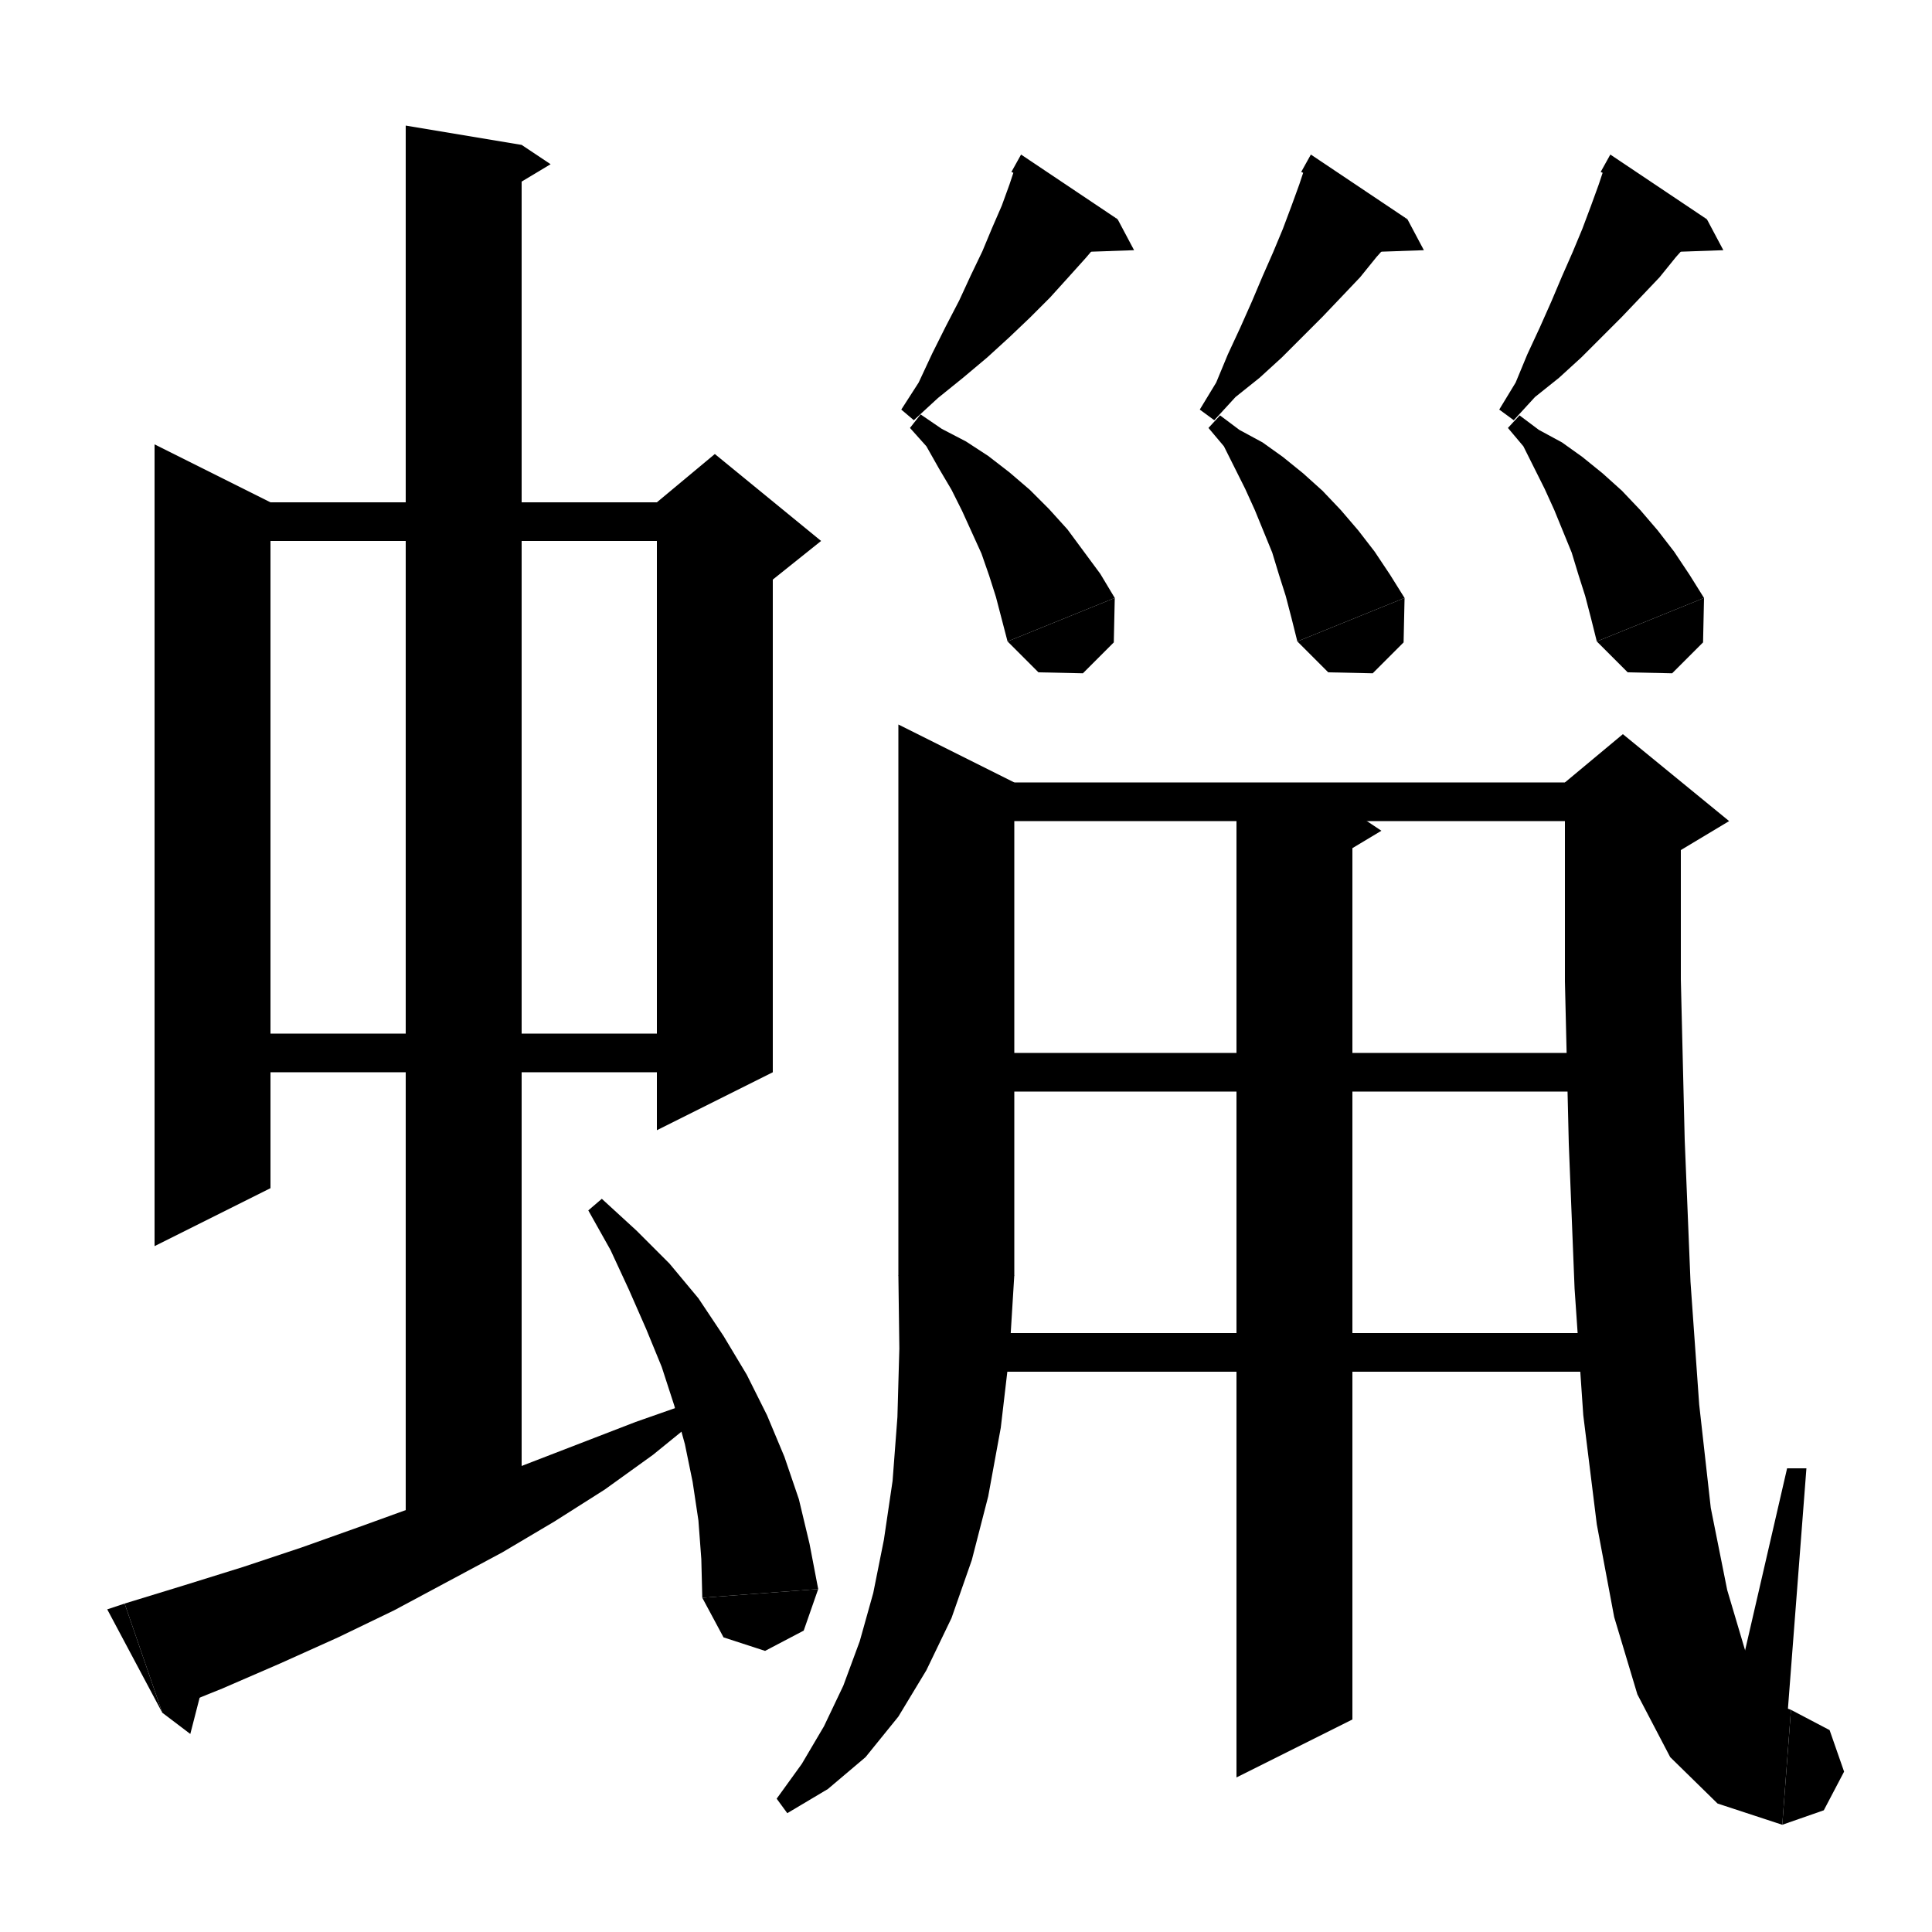 <svg version="1.1" viewBox="0 0 200 200" xmlns="http://www.w3.org/2000/svg" xmlns:cc="http://creativecommons.org/ns#" xmlns:dc="http://purl.org/dc/elements/1.1/" xmlns:rdf="http://www.w3.org/1999/02/22-rdf-syntax-ns#"><g><polygon points=" 28,52  28,123 16,129 16,46"></polygon><polygon points=" 22,52  74,52 74,56 22,56"></polygon><polygon points=" 80,54  80,111 68,117 68,54"></polygon><polygon points=" 68,52  74,47 85,56 80,60 68,54"></polygon><polygon points=" 22,107  74,107 74,111 22,111"></polygon><polygon points=" 54,15  54,154 42,160 42,13"></polygon><polygon points=" 54,15  57,17 52,20"></polygon><polygon points=" 12.9,166  19.1,164.1 25.2,162.2 31.2,160.2 37.1,158.1 42.9,156 48.7,153.8 54.4,151.6 60.1,149.4 65.8,147.2 71.5,145.2 72.4,146.7 67.6,150.6 62.6,154.2 57.4,157.5 52,160.7 46.4,163.7 40.8,166.7 35,169.5 29,172.2 23,174.8 16.8,177.3"></polygon><polygon points=" 16.8,177.3  12.9,166 11.1,166.6"></polygon><polygon points=" 16.8,177.3  19.7,179.5 21.5,172.5"></polygon><polygon points=" 62.3,124.1  65.9,127.4 69.3,130.8 72.3,134.4 74.9,138.3 77.3,142.3 79.4,146.5 81.2,150.8 82.7,155.2 83.8,159.8 84.7,164.5 72.7,165.4 72.6,161.4 72.3,157.4 71.7,153.4 70.9,149.5 69.8,145.5 68.5,141.5 66.9,137.6 65.1,133.5 63.2,129.4 60.9,125.3"></polygon><polygon points=" 84.7,164.5  83.2,168.8 79.2,170.9 74.9,169.5 72.7,165.4"></polygon><polygon points=" 115.7,22.7  114.1,24.7 112.4,26.7 110.6,28.7 108.7,30.8 106.6,32.9 104.5,34.9 102.2,37 99.7,39.1 97.1,41.2 94.6,43.5 93.3,42.4 95.1,39.6 96.5,36.6 97.9,33.8 99.3,31.1 100.5,28.5 101.7,26 102.7,23.6 103.7,21.3 104.5,19.1 105.2,17"></polygon><polygon points=" 104.7,17.8  115.7,22.7 105.7,16"></polygon><polygon points=" 115.7,22.7  117.4,25.9 111.6,26.1"></polygon><polygon points=" 95.3,42.9  97.5,44.4 100,45.7 102.3,47.2 104.5,48.9 106.6,50.7 108.6,52.7 110.5,54.8 112.2,57.1 113.9,59.4 115.4,61.9 104.3,66.4 103.7,64.1 103.1,61.8 102.4,59.6 101.6,57.3 100.6,55.1 99.6,52.9 98.5,50.7 97.2,48.5 95.9,46.2 94.2,44.3"></polygon><polygon points=" 115.4,61.9  115.3,66.5 112.1,69.7 107.5,69.6 104.3,66.4"></polygon><polygon points=" 145.7,22.7  144.2,24.7 142.5,26.6 140.8,28.7 138.9,30.7 136.9,32.8 134.9,34.8 132.7,37 130.4,39.1 127.9,41.1 125.7,43.5 124.2,42.4 125.9,39.6 127.1,36.7 128.4,33.9 129.6,31.2 130.7,28.6 131.8,26.1 132.8,23.7 133.7,21.3 134.5,19.1 135.2,17"></polygon><polygon points=" 134.7,17.8  145.7,22.7 135.7,16"></polygon><polygon points=" 145.7,22.7  147.4,25.9 141.6,26.1"></polygon><polygon points=" 126.3,43  128.3,44.5 130.7,45.8 132.8,47.3 134.9,49 136.9,50.8 138.8,52.8 140.6,54.9 142.3,57.1 143.9,59.5 145.4,61.9 134.3,66.4 133.7,64 133.1,61.7 132.4,59.5 131.7,57.2 130.8,55 129.9,52.8 128.9,50.6 127.8,48.4 126.7,46.2 125.1,44.3"></polygon><polygon points=" 145.4,61.9  145.3,66.5 142.1,69.7 137.5,69.6 134.3,66.4"></polygon><polygon points=" 176.7,22.7  175.2,24.7 173.5,26.6 171.8,28.7 169.9,30.7 167.9,32.8 165.9,34.8 163.7,37 161.4,39.1 158.9,41.1 156.7,43.5 155.2,42.4 156.9,39.6 158.1,36.7 159.4,33.9 160.6,31.2 161.7,28.6 162.8,26.1 163.8,23.7 164.7,21.3 165.5,19.1 166.2,17"></polygon><polygon points=" 165.7,17.8  176.7,22.7 166.7,16"></polygon><polygon points=" 176.7,22.7  178.4,25.9 172.6,26.1"></polygon><polygon points=" 157.3,43  159.3,44.5 161.7,45.8 163.8,47.3 165.9,49 167.9,50.8 169.8,52.8 171.6,54.9 173.3,57.1 174.9,59.5 176.4,61.9 165.3,66.4 164.7,64 164.1,61.7 163.4,59.5 162.7,57.2 161.8,55 160.9,52.8 159.9,50.6 158.8,48.4 157.7,46.2 156.1,44.3"></polygon><polygon points=" 176.4,61.9  176.3,66.5 173.1,69.7 168.5,69.6 165.3,66.4"></polygon><polygon points=" 105,81  105,132 93,132 93,75"></polygon><polygon points=" 93,132  95.4,135.6 99,138 102.6,135.6 105,132"></polygon><polygon points=" 105,132  104.5,140.1 103.6,147.8 102.3,154.9 100.6,161.5 98.5,167.5 95.9,172.9 93,177.7 89.6,181.9 85.7,185.2 81.5,187.7 80.4,186.2 83,182.6 85.3,178.7 87.3,174.5 89,169.9 90.4,164.9 91.5,159.4 92.4,153.3 92.9,146.7 93.1,139.6 93,132"></polygon><polygon points=" 99,81  168,81 168,85 99,85"></polygon><polygon points=" 174,83  174,101.4 174.4,118 175,132.7 175.9,145.4 177.1,156.1 178.8,164.6 180.7,171 182.7,175 184.3,176.6 185.4,177 184.5,188.9 177.8,186.7 172.9,181.9 169.5,175.4 167.1,167.4 165.3,157.8 163.9,146.5 163,133.4 162.4,118.4 162,101.6 162,83"></polygon><polygon points=" 162,81  168,76 179,85 174,88 162,93"></polygon><polygon points=" 185.4,177  189.4,179.1 190.9,183.4 188.8,187.4 184.5,188.9"></polygon><polygon points=" 185,178  187,152 185,152 179,178"></polygon><polygon points=" 99,109  168,109 168,113 99,113"></polygon><polygon points=" 99,138  168,138 168,142 99,142"></polygon><polygon points=" 140,84  140,178 128,184 128,82"></polygon><polygon points=" 140,84  143,86 138,89"></polygon></g></svg>